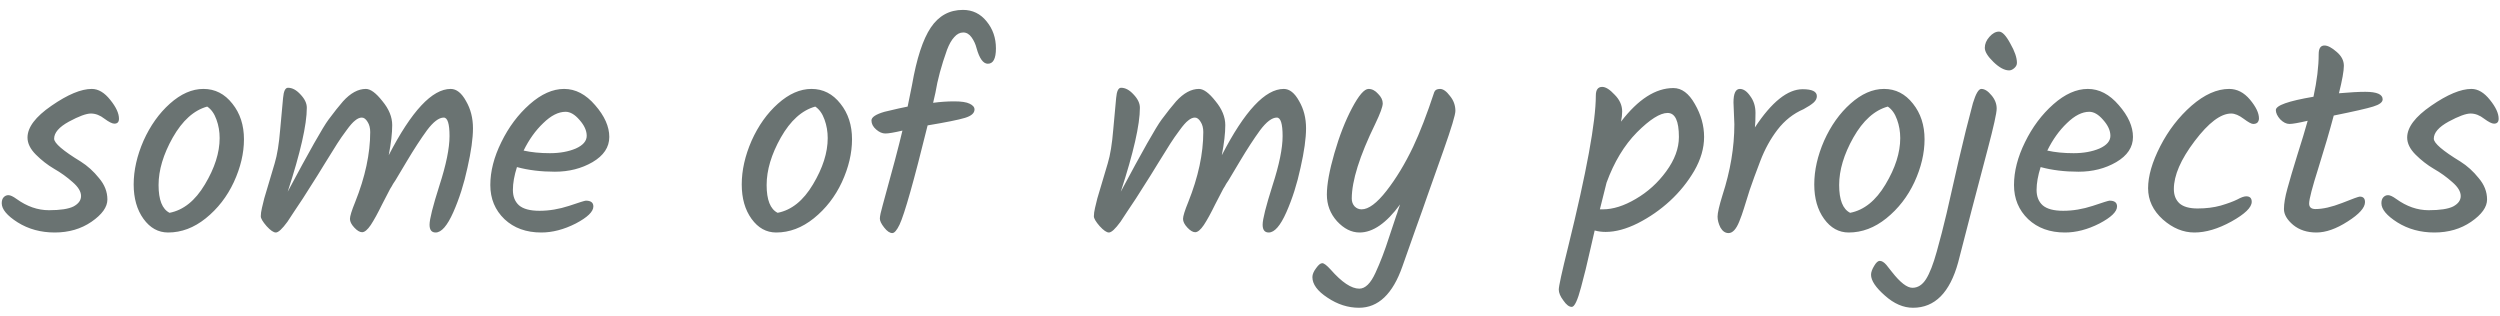 <svg width="190" height="24" viewBox="0 0 190 24" fill="none" xmlns="http://www.w3.org/2000/svg">
<path d="M6.974 6.758C7.473 6.758 7.942 7.037 8.382 7.594C8.822 8.137 9.042 8.613 9.042 9.024C9.042 9.273 8.925 9.398 8.69 9.398C8.529 9.398 8.279 9.273 7.942 9.024C7.605 8.76 7.26 8.628 6.908 8.628C6.556 8.628 5.999 8.833 5.236 9.244C4.488 9.655 4.114 10.087 4.114 10.542C4.114 10.879 4.789 11.459 6.138 12.28C6.651 12.603 7.113 13.021 7.524 13.534C7.949 14.033 8.162 14.575 8.162 15.162C8.162 15.734 7.759 16.299 6.952 16.856C6.16 17.399 5.229 17.67 4.158 17.67C3.102 17.67 2.163 17.413 1.342 16.9C0.535 16.387 0.132 15.903 0.132 15.448C0.132 15.257 0.176 15.111 0.264 15.008C0.367 14.891 0.491 14.832 0.638 14.832C0.785 14.832 0.99 14.927 1.254 15.118C2.046 15.69 2.867 15.976 3.718 15.976C4.583 15.976 5.207 15.881 5.588 15.69C5.969 15.485 6.16 15.221 6.16 14.898C6.16 14.561 5.947 14.209 5.522 13.842C5.097 13.461 4.627 13.123 4.114 12.83C3.615 12.537 3.153 12.177 2.728 11.752C2.303 11.327 2.09 10.894 2.09 10.454C2.09 9.677 2.699 8.87 3.916 8.034C5.148 7.183 6.167 6.758 6.974 6.758ZM16.693 10.498C16.693 9.999 16.613 9.53 16.451 9.09C16.29 8.635 16.055 8.305 15.747 8.1C14.735 8.379 13.863 9.163 13.129 10.454C12.411 11.73 12.051 12.933 12.051 14.062C12.051 15.191 12.33 15.895 12.887 16.174C13.943 15.969 14.838 15.25 15.571 14.018C16.319 12.771 16.693 11.598 16.693 10.498ZM10.907 10.696C11.421 9.552 12.088 8.613 12.909 7.88C13.745 7.132 14.596 6.758 15.461 6.758C16.341 6.758 17.075 7.132 17.661 7.88C18.248 8.613 18.541 9.515 18.541 10.586C18.541 11.642 18.285 12.727 17.771 13.842C17.258 14.942 16.547 15.859 15.637 16.592C14.742 17.311 13.789 17.67 12.777 17.67C12.029 17.67 11.406 17.325 10.907 16.636C10.409 15.947 10.159 15.074 10.159 14.018C10.159 12.947 10.409 11.84 10.907 10.696ZM34.252 6.758C34.692 6.758 35.081 7.066 35.418 7.682C35.77 8.283 35.946 8.973 35.946 9.75C35.946 10.513 35.807 11.51 35.528 12.742C35.264 13.974 34.905 15.103 34.45 16.13C33.995 17.157 33.548 17.67 33.108 17.67C32.8 17.67 32.646 17.472 32.646 17.076C32.646 16.665 32.895 15.675 33.394 14.106C33.907 12.522 34.164 11.268 34.164 10.344C34.164 9.405 34.017 8.936 33.724 8.936C33.357 8.936 32.932 9.259 32.448 9.904C31.979 10.549 31.473 11.327 30.93 12.236C30.387 13.145 30.094 13.637 30.05 13.71C30.006 13.769 29.947 13.857 29.874 13.974C29.815 14.091 29.742 14.216 29.654 14.348C29.581 14.48 29.375 14.876 29.038 15.536C28.715 16.196 28.429 16.717 28.18 17.098C27.931 17.465 27.711 17.648 27.52 17.648C27.344 17.648 27.146 17.531 26.926 17.296C26.706 17.061 26.596 16.841 26.596 16.636C26.596 16.431 26.728 16.005 26.992 15.36C27.755 13.453 28.136 11.679 28.136 10.036C28.136 9.728 28.07 9.471 27.938 9.266C27.806 9.046 27.659 8.936 27.498 8.936C27.337 8.936 27.168 9.009 26.992 9.156C26.816 9.288 26.596 9.537 26.332 9.904C26.068 10.256 25.833 10.593 25.628 10.916C25.423 11.239 25.107 11.745 24.682 12.434C24.271 13.109 23.956 13.615 23.736 13.952C23.531 14.275 23.289 14.656 23.01 15.096C22.731 15.521 22.511 15.851 22.35 16.086C22.203 16.321 22.035 16.577 21.844 16.856C21.448 17.399 21.155 17.67 20.964 17.67C20.788 17.67 20.553 17.509 20.26 17.186C19.967 16.849 19.82 16.599 19.82 16.438C19.82 16.262 19.849 16.049 19.908 15.8C19.967 15.551 20.025 15.309 20.084 15.074C20.157 14.839 20.26 14.495 20.392 14.04C20.539 13.571 20.7 13.028 20.876 12.412C21.067 11.781 21.206 10.923 21.294 9.838C21.397 8.738 21.47 7.939 21.514 7.44C21.558 6.927 21.683 6.67 21.888 6.67C22.211 6.67 22.526 6.839 22.834 7.176C23.157 7.513 23.318 7.851 23.318 8.188C23.318 9.479 22.834 11.605 21.866 14.568C23.509 11.488 24.543 9.662 24.968 9.09C25.393 8.518 25.76 8.056 26.068 7.704C26.64 7.073 27.219 6.758 27.806 6.758C28.158 6.758 28.576 7.066 29.06 7.682C29.559 8.283 29.808 8.892 29.808 9.508C29.808 10.124 29.72 10.887 29.544 11.796C31.275 8.437 32.844 6.758 34.252 6.758ZM46.306 10.41C46.306 11.187 45.88 11.825 45.03 12.324C44.194 12.808 43.24 13.05 42.17 13.05C41.114 13.05 40.153 12.933 39.288 12.698C39.082 13.343 38.98 13.923 38.98 14.436C38.98 14.935 39.134 15.323 39.442 15.602C39.764 15.881 40.285 16.02 41.004 16.02C41.737 16.02 42.485 15.895 43.248 15.646C44.025 15.382 44.45 15.25 44.524 15.25C44.905 15.25 45.096 15.397 45.096 15.69C45.096 16.086 44.648 16.519 43.754 16.988C42.859 17.443 41.986 17.67 41.136 17.67C39.992 17.67 39.06 17.333 38.342 16.658C37.623 15.969 37.264 15.103 37.264 14.062C37.264 13.021 37.542 11.935 38.1 10.806C38.657 9.662 39.376 8.701 40.256 7.924C41.136 7.147 42.008 6.758 42.874 6.758C43.739 6.758 44.524 7.169 45.228 7.99C45.946 8.811 46.306 9.618 46.306 10.41ZM42.984 8.496C42.441 8.496 41.876 8.782 41.29 9.354C40.703 9.911 40.204 10.608 39.794 11.444C40.38 11.576 41.048 11.642 41.796 11.642C42.544 11.642 43.196 11.525 43.754 11.29C44.311 11.041 44.59 10.718 44.59 10.322C44.59 9.926 44.406 9.523 44.04 9.112C43.688 8.701 43.336 8.496 42.984 8.496ZM62.906 10.498C62.906 9.999 62.825 9.53 62.664 9.09C62.503 8.635 62.268 8.305 61.96 8.1C60.948 8.379 60.075 9.163 59.342 10.454C58.623 11.73 58.264 12.933 58.264 14.062C58.264 15.191 58.543 15.895 59.1 16.174C60.156 15.969 61.051 15.25 61.784 14.018C62.532 12.771 62.906 11.598 62.906 10.498ZM57.12 10.696C57.633 9.552 58.301 8.613 59.122 7.88C59.958 7.132 60.809 6.758 61.674 6.758C62.554 6.758 63.287 7.132 63.874 7.88C64.461 8.613 64.754 9.515 64.754 10.586C64.754 11.642 64.497 12.727 63.984 13.842C63.471 14.942 62.759 15.859 61.85 16.592C60.955 17.311 60.002 17.67 58.99 17.67C58.242 17.67 57.619 17.325 57.12 16.636C56.621 15.947 56.372 15.074 56.372 14.018C56.372 12.947 56.621 11.84 57.12 10.696ZM67.815 17.714C67.624 17.714 67.419 17.575 67.199 17.296C66.979 17.017 66.869 16.79 66.869 16.614C66.869 16.438 66.942 16.093 67.089 15.58C67.822 12.94 68.321 11.055 68.585 9.926C67.954 10.073 67.522 10.146 67.287 10.146C67.052 10.146 66.817 10.043 66.583 9.838C66.348 9.633 66.231 9.405 66.231 9.156C66.231 8.907 66.561 8.687 67.221 8.496C68.072 8.291 68.658 8.159 68.981 8.1C69.127 7.396 69.237 6.853 69.311 6.472C69.663 4.448 70.139 2.989 70.741 2.094C71.342 1.199 72.156 0.752 73.183 0.752C73.916 0.752 74.517 1.045 74.987 1.632C75.456 2.204 75.691 2.886 75.691 3.678C75.691 4.455 75.486 4.844 75.075 4.844C74.723 4.844 74.437 4.448 74.217 3.656C74.144 3.363 74.019 3.091 73.843 2.842C73.667 2.593 73.454 2.468 73.205 2.468C72.956 2.468 72.728 2.585 72.523 2.82C72.317 3.04 72.134 3.363 71.973 3.788C71.547 4.976 71.254 6.061 71.093 7.044L70.917 7.814C71.46 7.741 71.995 7.704 72.523 7.704C73.066 7.704 73.454 7.763 73.689 7.88C73.938 7.997 74.063 8.144 74.063 8.32C74.063 8.599 73.821 8.811 73.337 8.958C72.853 9.105 71.907 9.295 70.499 9.53C69.457 13.754 68.746 16.269 68.365 17.076C68.159 17.501 67.976 17.714 67.815 17.714ZM97.566 6.758C98.006 6.758 98.395 7.066 98.732 7.682C99.084 8.283 99.26 8.973 99.26 9.75C99.26 10.513 99.121 11.51 98.842 12.742C98.578 13.974 98.219 15.103 97.764 16.13C97.31 17.157 96.862 17.67 96.422 17.67C96.114 17.67 95.96 17.472 95.96 17.076C95.96 16.665 96.21 15.675 96.708 14.106C97.222 12.522 97.478 11.268 97.478 10.344C97.478 9.405 97.332 8.936 97.038 8.936C96.672 8.936 96.246 9.259 95.762 9.904C95.293 10.549 94.787 11.327 94.244 12.236C93.702 13.145 93.408 13.637 93.364 13.71C93.32 13.769 93.262 13.857 93.188 13.974C93.13 14.091 93.056 14.216 92.968 14.348C92.895 14.48 92.69 14.876 92.352 15.536C92.03 16.196 91.744 16.717 91.494 17.098C91.245 17.465 91.025 17.648 90.834 17.648C90.658 17.648 90.46 17.531 90.24 17.296C90.02 17.061 89.91 16.841 89.91 16.636C89.91 16.431 90.042 16.005 90.306 15.36C91.069 13.453 91.45 11.679 91.45 10.036C91.45 9.728 91.384 9.471 91.252 9.266C91.12 9.046 90.974 8.936 90.812 8.936C90.651 8.936 90.482 9.009 90.306 9.156C90.13 9.288 89.91 9.537 89.646 9.904C89.382 10.256 89.148 10.593 88.942 10.916C88.737 11.239 88.422 11.745 87.996 12.434C87.586 13.109 87.27 13.615 87.05 13.952C86.845 14.275 86.603 14.656 86.324 15.096C86.046 15.521 85.826 15.851 85.664 16.086C85.518 16.321 85.349 16.577 85.158 16.856C84.762 17.399 84.469 17.67 84.278 17.67C84.102 17.67 83.868 17.509 83.574 17.186C83.281 16.849 83.134 16.599 83.134 16.438C83.134 16.262 83.164 16.049 83.222 15.8C83.281 15.551 83.34 15.309 83.398 15.074C83.472 14.839 83.574 14.495 83.706 14.04C83.853 13.571 84.014 13.028 84.19 12.412C84.381 11.781 84.52 10.923 84.608 9.838C84.711 8.738 84.784 7.939 84.828 7.44C84.872 6.927 84.997 6.67 85.202 6.67C85.525 6.67 85.84 6.839 86.148 7.176C86.471 7.513 86.632 7.851 86.632 8.188C86.632 9.479 86.148 11.605 85.18 14.568C86.823 11.488 87.857 9.662 88.282 9.09C88.708 8.518 89.074 8.056 89.382 7.704C89.954 7.073 90.534 6.758 91.12 6.758C91.472 6.758 91.89 7.066 92.374 7.682C92.873 8.283 93.122 8.892 93.122 9.508C93.122 10.124 93.034 10.887 92.858 11.796C94.589 8.437 96.158 6.758 97.566 6.758ZM109.444 6.758C109.679 6.758 109.928 6.934 110.192 7.286C110.471 7.623 110.61 8.005 110.61 8.43C110.61 8.723 110.309 9.721 109.708 11.422C109.107 13.123 108.696 14.282 108.476 14.898C108.271 15.499 107.985 16.306 107.618 17.318C107.266 18.315 106.921 19.291 106.584 20.244C105.851 22.341 104.751 23.39 103.284 23.39C102.448 23.39 101.649 23.133 100.886 22.62C100.123 22.121 99.742 21.601 99.742 21.058C99.742 20.853 99.838 20.625 100.028 20.376C100.204 20.127 100.358 20.002 100.49 20.002C100.622 20.002 100.835 20.163 101.128 20.486C101.979 21.454 102.705 21.938 103.306 21.938C103.761 21.938 104.171 21.535 104.538 20.728C104.905 19.936 105.249 19.034 105.572 18.022C105.909 17.025 106.093 16.475 106.122 16.372C106.166 16.269 106.21 16.137 106.254 15.976C106.313 15.815 106.364 15.668 106.408 15.536C105.367 16.959 104.34 17.67 103.328 17.67C102.712 17.67 102.14 17.384 101.612 16.812C101.099 16.24 100.842 15.565 100.842 14.788C100.842 14.011 101.033 12.962 101.414 11.642C101.795 10.322 102.243 9.178 102.756 8.21C103.269 7.242 103.687 6.758 104.01 6.758C104.274 6.758 104.516 6.883 104.736 7.132C104.971 7.367 105.088 7.609 105.088 7.858C105.088 8.107 104.897 8.628 104.516 9.42C103.328 11.855 102.734 13.747 102.734 15.096C102.734 15.331 102.807 15.529 102.954 15.69C103.101 15.837 103.277 15.91 103.482 15.91C104.01 15.91 104.641 15.441 105.374 14.502C106.107 13.563 106.782 12.449 107.398 11.158C107.911 10.073 108.447 8.687 109.004 7C109.063 6.839 109.209 6.758 109.444 6.758ZM127.179 6.692C127.809 6.692 128.352 7.095 128.807 7.902C129.276 8.709 129.511 9.545 129.511 10.41C129.511 11.261 129.261 12.119 128.763 12.984C128.264 13.835 127.648 14.597 126.915 15.272C126.181 15.947 125.367 16.511 124.473 16.966C123.593 17.406 122.779 17.626 122.031 17.626C121.737 17.626 121.459 17.589 121.195 17.516C121.136 17.765 121.033 18.213 120.887 18.858C120.74 19.503 120.615 20.039 120.513 20.464C120.41 20.889 120.293 21.344 120.161 21.828C119.897 22.825 119.662 23.324 119.457 23.324C119.251 23.324 119.039 23.163 118.819 22.84C118.584 22.532 118.467 22.253 118.467 22.004C118.467 21.755 118.701 20.684 119.171 18.792C120.579 13.087 121.283 9.244 121.283 7.264C121.283 6.824 121.444 6.604 121.767 6.604C122.031 6.604 122.346 6.802 122.713 7.198C123.094 7.579 123.285 8.005 123.285 8.474C123.285 8.709 123.255 8.965 123.197 9.244C124.502 7.543 125.829 6.692 127.179 6.692ZM121.811 15.91C122.588 15.91 123.424 15.646 124.319 15.118C125.228 14.59 125.998 13.893 126.629 13.028C127.274 12.148 127.597 11.275 127.597 10.41C127.597 9.193 127.311 8.584 126.739 8.584C126.167 8.584 125.389 9.075 124.407 10.058C123.439 11.041 122.669 12.317 122.097 13.886L121.591 15.91H121.811ZM131.811 9.442L131.745 7.792C131.745 7.103 131.906 6.758 132.229 6.758C132.507 6.758 132.771 6.941 133.021 7.308C133.285 7.66 133.417 8.085 133.417 8.584C133.417 9.068 133.402 9.435 133.373 9.684C134.649 7.748 135.859 6.78 137.003 6.78C137.721 6.78 138.081 6.956 138.081 7.308C138.081 7.484 138 7.645 137.839 7.792C137.677 7.939 137.421 8.107 137.069 8.298C136.291 8.635 135.631 9.156 135.089 9.86C134.561 10.549 134.128 11.334 133.791 12.214C133.453 13.094 133.182 13.835 132.977 14.436C132.786 15.037 132.639 15.507 132.537 15.844C132.434 16.181 132.317 16.511 132.185 16.834C131.95 17.421 131.679 17.714 131.371 17.714C131.121 17.714 130.916 17.575 130.755 17.296C130.608 17.003 130.535 16.724 130.535 16.46C130.535 16.181 130.659 15.639 130.909 14.832C131.51 12.984 131.811 11.187 131.811 9.442ZM144.418 10.498C144.418 9.999 144.337 9.53 144.176 9.09C144.014 8.635 143.78 8.305 143.472 8.1C142.46 8.379 141.587 9.163 140.854 10.454C140.135 11.73 139.776 12.933 139.776 14.062C139.776 15.191 140.054 15.895 140.612 16.174C141.668 15.969 142.562 15.25 143.296 14.018C144.044 12.771 144.418 11.598 144.418 10.498ZM138.632 10.696C139.145 9.552 139.812 8.613 140.634 7.88C141.47 7.132 142.32 6.758 143.186 6.758C144.066 6.758 144.799 7.132 145.386 7.88C145.972 8.613 146.266 9.515 146.266 10.586C146.266 11.642 146.009 12.727 145.496 13.842C144.982 14.942 144.271 15.859 143.362 16.592C142.467 17.311 141.514 17.67 140.502 17.67C139.754 17.67 139.13 17.325 138.632 16.636C138.133 15.947 137.884 15.074 137.884 14.018C137.884 12.947 138.133 11.84 138.632 10.696ZM143.783 20.662C144.413 21.469 144.934 21.872 145.345 21.872C145.755 21.872 146.1 21.652 146.379 21.212C146.657 20.772 146.929 20.075 147.193 19.122C147.457 18.183 147.706 17.215 147.941 16.218C148.175 15.221 148.476 13.901 148.843 12.258C149.224 10.615 149.591 9.141 149.943 7.836C150.163 7.117 150.375 6.758 150.581 6.758C150.83 6.758 151.087 6.919 151.351 7.242C151.615 7.55 151.747 7.887 151.747 8.254C151.747 8.591 151.519 9.618 151.065 11.334C150.61 13.035 150.207 14.568 149.855 15.932C149.503 17.296 149.158 18.631 148.821 19.936C148.19 22.239 147.046 23.39 145.389 23.39C144.655 23.39 143.944 23.082 143.255 22.466C142.551 21.85 142.199 21.322 142.199 20.882C142.199 20.691 142.279 20.464 142.441 20.2C142.587 19.951 142.727 19.826 142.859 19.826C143.02 19.826 143.189 19.929 143.365 20.134C143.541 20.354 143.68 20.53 143.783 20.662ZM150.845 3.634C150.845 3.341 150.962 3.062 151.197 2.798C151.431 2.534 151.673 2.402 151.923 2.402C152.172 2.402 152.458 2.703 152.781 3.304C153.118 3.891 153.287 4.382 153.287 4.778C153.287 4.925 153.221 5.057 153.089 5.174C152.957 5.291 152.825 5.35 152.693 5.35C152.341 5.35 151.945 5.137 151.505 4.712C151.065 4.287 150.845 3.927 150.845 3.634ZM162.106 10.41C162.106 11.187 161.681 11.825 160.83 12.324C159.994 12.808 159.041 13.05 157.97 13.05C156.914 13.05 155.954 12.933 155.088 12.698C154.883 13.343 154.78 13.923 154.78 14.436C154.78 14.935 154.934 15.323 155.242 15.602C155.565 15.881 156.086 16.02 156.804 16.02C157.538 16.02 158.286 15.895 159.048 15.646C159.826 15.382 160.251 15.25 160.324 15.25C160.706 15.25 160.896 15.397 160.896 15.69C160.896 16.086 160.449 16.519 159.554 16.988C158.66 17.443 157.787 17.67 156.936 17.67C155.792 17.67 154.861 17.333 154.142 16.658C153.424 15.969 153.064 15.103 153.064 14.062C153.064 13.021 153.343 11.935 153.9 10.806C154.458 9.662 155.176 8.701 156.056 7.924C156.936 7.147 157.809 6.758 158.674 6.758C159.54 6.758 160.324 7.169 161.028 7.99C161.747 8.811 162.106 9.618 162.106 10.41ZM158.784 8.496C158.242 8.496 157.677 8.782 157.09 9.354C156.504 9.911 156.005 10.608 155.594 11.444C156.181 11.576 156.848 11.642 157.596 11.642C158.344 11.642 158.997 11.525 159.554 11.29C160.112 11.041 160.39 10.718 160.39 10.322C160.39 9.926 160.207 9.523 159.84 9.112C159.488 8.701 159.136 8.496 158.784 8.496ZM166.775 17.67C165.924 17.67 165.125 17.34 164.377 16.68C163.629 16.005 163.255 15.213 163.255 14.304C163.255 13.38 163.563 12.317 164.179 11.114C164.795 9.911 165.587 8.885 166.555 8.034C167.537 7.183 168.491 6.758 169.415 6.758C170.016 6.758 170.544 7.029 170.999 7.572C171.453 8.115 171.681 8.591 171.681 9.002C171.681 9.119 171.644 9.222 171.571 9.31C171.497 9.383 171.387 9.42 171.241 9.42C171.109 9.42 170.867 9.288 170.515 9.024C170.163 8.76 169.847 8.628 169.569 8.628C168.777 8.628 167.853 9.325 166.797 10.718C165.741 12.111 165.213 13.329 165.213 14.37C165.213 14.825 165.352 15.184 165.631 15.448C165.924 15.712 166.386 15.844 167.017 15.844C167.662 15.844 168.249 15.771 168.777 15.624C169.319 15.463 169.737 15.309 170.031 15.162C170.324 15.001 170.551 14.92 170.713 14.92C170.991 14.92 171.131 15.059 171.131 15.338C171.131 15.763 170.617 16.262 169.591 16.834C168.579 17.391 167.64 17.67 166.775 17.67ZM175.494 15.47C175.494 15.749 175.655 15.888 175.978 15.888C176.535 15.888 177.21 15.734 178.002 15.426C178.808 15.103 179.256 14.942 179.344 14.942C179.608 14.942 179.74 15.081 179.74 15.36C179.74 15.785 179.3 16.277 178.42 16.834C177.554 17.391 176.762 17.67 176.044 17.67C175.34 17.67 174.753 17.479 174.284 17.098C173.814 16.702 173.58 16.299 173.58 15.888C173.58 15.477 173.668 14.957 173.844 14.326C174.02 13.681 174.269 12.837 174.592 11.796C174.929 10.74 175.193 9.867 175.384 9.178C174.694 9.339 174.232 9.42 173.998 9.42C173.763 9.42 173.528 9.303 173.294 9.068C173.074 8.819 172.964 8.584 172.964 8.364C172.964 8.012 173.917 7.675 175.824 7.352C176.088 6.135 176.22 5.057 176.22 4.118C176.22 3.678 176.366 3.458 176.66 3.458C176.909 3.458 177.217 3.619 177.584 3.942C177.95 4.25 178.134 4.602 178.134 4.998C178.134 5.394 178.009 6.091 177.76 7.088C178.596 7.015 179.263 6.978 179.762 6.978C180.642 6.978 181.082 7.169 181.082 7.55C181.082 7.77 180.84 7.953 180.356 8.1C179.886 8.247 178.889 8.474 177.364 8.782C177.056 9.941 176.667 11.268 176.198 12.764C175.728 14.245 175.494 15.147 175.494 15.47ZM187.829 6.758C188.328 6.758 188.797 7.037 189.237 7.594C189.677 8.137 189.897 8.613 189.897 9.024C189.897 9.273 189.78 9.398 189.545 9.398C189.384 9.398 189.135 9.273 188.797 9.024C188.46 8.76 188.115 8.628 187.763 8.628C187.411 8.628 186.854 8.833 186.091 9.244C185.343 9.655 184.969 10.087 184.969 10.542C184.969 10.879 185.644 11.459 186.993 12.28C187.507 12.603 187.969 13.021 188.379 13.534C188.805 14.033 189.017 14.575 189.017 15.162C189.017 15.734 188.614 16.299 187.807 16.856C187.015 17.399 186.084 17.67 185.013 17.67C183.957 17.67 183.019 17.413 182.197 16.9C181.391 16.387 180.987 15.903 180.987 15.448C180.987 15.257 181.031 15.111 181.119 15.008C181.222 14.891 181.347 14.832 181.493 14.832C181.64 14.832 181.845 14.927 182.109 15.118C182.901 15.69 183.723 15.976 184.573 15.976C185.439 15.976 186.062 15.881 186.443 15.69C186.825 15.485 187.015 15.221 187.015 14.898C187.015 14.561 186.803 14.209 186.377 13.842C185.952 13.461 185.483 13.123 184.969 12.83C184.471 12.537 184.009 12.177 183.583 11.752C183.158 11.327 182.945 10.894 182.945 10.454C182.945 9.677 183.554 8.87 184.771 8.034C186.003 7.183 187.023 6.758 187.829 6.758Z" fill="#6A7372"/>
</svg>
